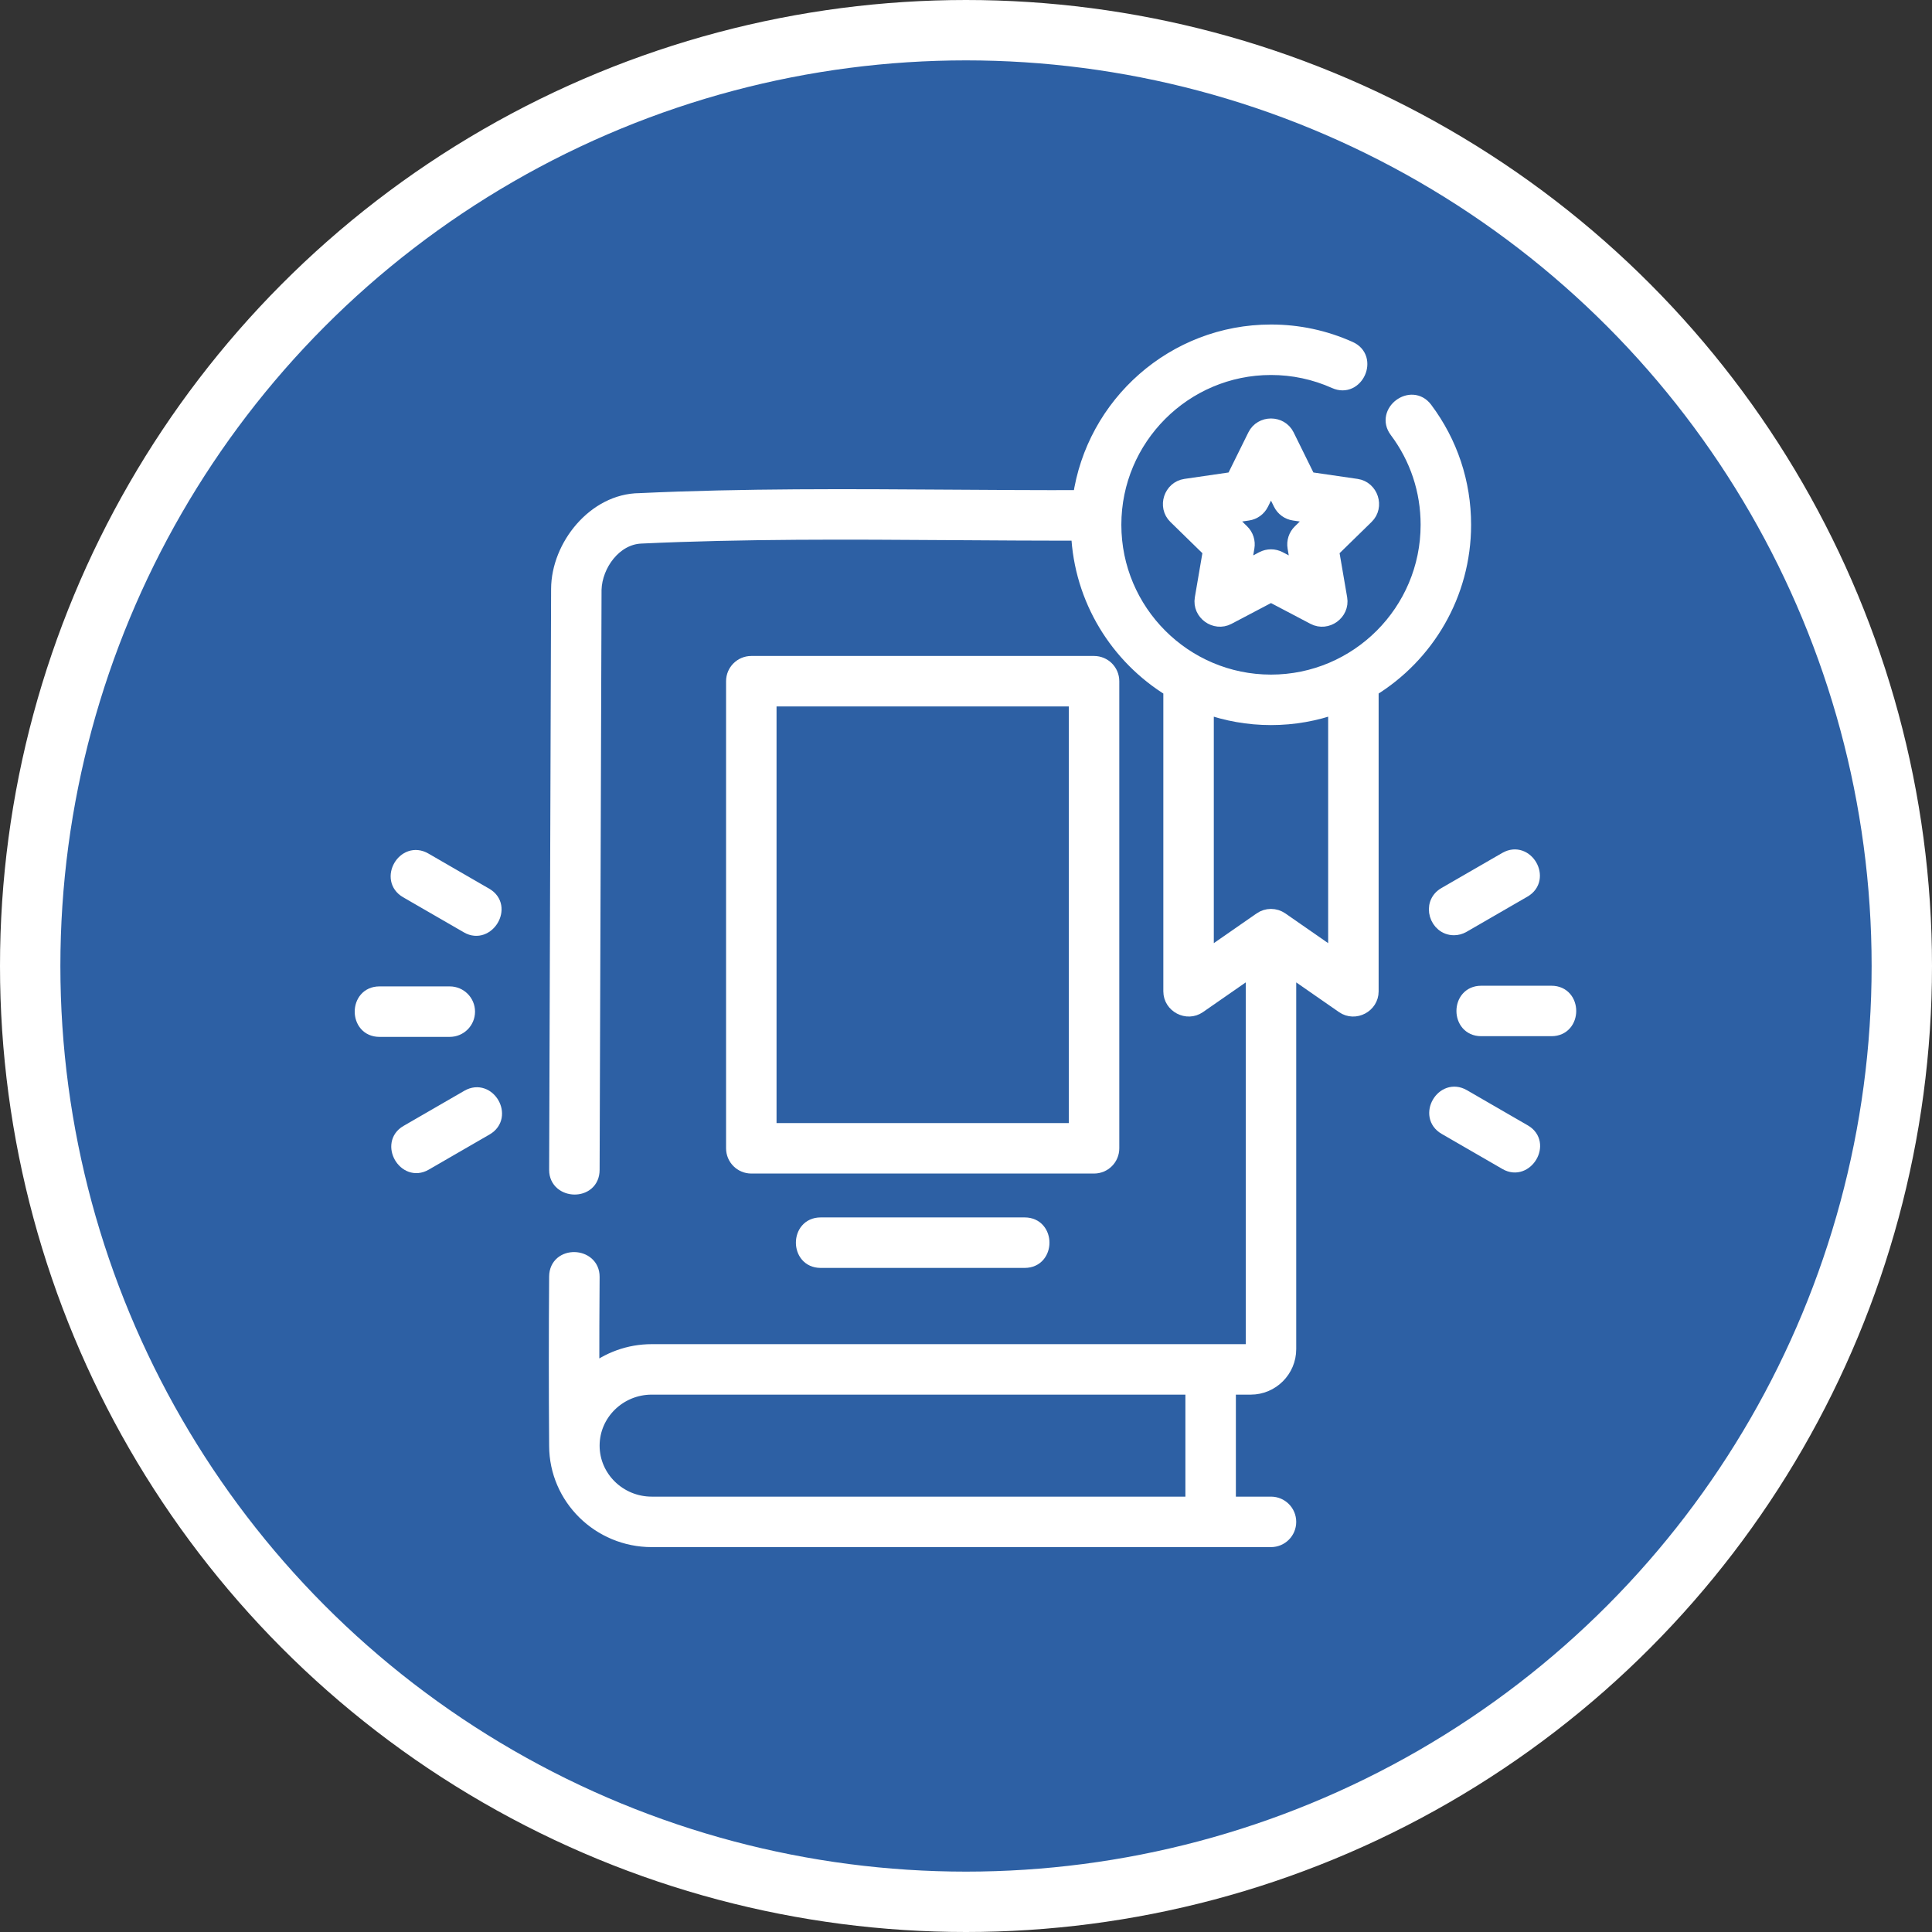 <svg width="64" height="64" viewBox="0 0 64 64" fill="none" xmlns="http://www.w3.org/2000/svg">
<rect x="0" y="0" width="64" height="64" fill="#333333" stroke="none"/>
<circle cx="32" cy="32" r="31" fill="#2D60A4" stroke="white" stroke-width="2"/>
<path d="M36.828 38.039V22.566C36.828 22.242 36.566 21.98 36.242 21.98H24.888C24.564 21.98 24.302 22.242 24.302 22.566V38.039C24.302 38.363 24.564 38.625 24.888 38.625H36.242C36.566 38.625 36.828 38.363 36.828 38.039ZM35.656 37.453H25.474V23.151H35.656V37.453Z" fill="white"/>
<path d="M27.183 40.579C26.426 40.579 26.426 41.751 27.183 41.751H33.947C34.704 41.751 34.704 40.579 33.947 40.579H27.183Z" fill="white"/>
<path d="M48.482 17.384C48.482 15.992 48.042 14.669 47.209 13.557C46.755 12.951 45.817 13.654 46.271 14.26C46.951 15.167 47.31 16.247 47.31 17.384C47.31 20.259 44.974 22.597 42.103 22.597C39.232 22.597 36.896 20.259 36.896 17.384C36.896 14.51 39.232 12.172 42.103 12.172C42.841 12.172 43.556 12.325 44.229 12.626C44.92 12.936 45.4 11.867 44.709 11.557C43.884 11.187 43.008 11 42.103 11C38.89 11 36.226 13.39 35.788 16.486C34.378 16.49 32.943 16.48 31.549 16.471C28.148 16.448 24.63 16.425 21.186 16.586C19.709 16.597 18.511 18.095 18.506 19.508L18.441 38.757C18.442 39.492 19.614 39.527 19.613 38.754C19.616 38.314 19.677 19.53 19.677 19.53C19.703 18.698 20.351 17.797 21.228 17.757C24.645 17.597 28.151 17.62 31.541 17.643C32.918 17.652 34.336 17.662 35.731 17.659C35.824 19.85 37.025 21.759 38.787 22.836V32.841C38.787 33.305 39.326 33.587 39.707 33.322L41.517 32.065V44.692C41.517 44.739 41.479 44.777 41.433 44.777H21.59C20.837 44.777 20.145 45.04 19.603 45.477C19.602 44.431 19.605 43.386 19.613 42.296C19.618 41.561 18.446 41.516 18.441 42.288C18.427 44.211 18.427 45.992 18.441 47.893C18.441 47.894 18.441 47.895 18.441 47.896C18.445 49.608 19.856 51 21.59 51H42.103C42.427 51 42.689 50.738 42.689 50.414C42.689 50.09 42.427 49.828 42.103 49.828H40.69V45.949H41.432C42.125 45.949 42.689 45.385 42.689 44.692V32.065L44.499 33.322C44.883 33.588 45.419 33.304 45.419 32.841V22.836C47.255 21.714 48.482 19.69 48.482 17.384ZM21.59 49.828C20.5 49.828 19.613 48.958 19.613 47.889C19.613 46.819 20.5 45.949 21.59 45.949H39.518V49.828H21.59ZM44.247 31.721L42.437 30.464C42.236 30.324 41.97 30.324 41.769 30.464L39.959 31.721V23.397C40.629 23.637 41.351 23.769 42.103 23.769C42.855 23.769 43.577 23.637 44.247 23.397L44.247 31.721Z" fill="white"/>
<path d="M43.342 15.88L42.629 14.434C42.418 14.006 41.788 14.006 41.578 14.434L40.864 15.88L39.27 16.112C38.798 16.181 38.604 16.779 38.945 17.111L40.099 18.238L39.827 19.828C39.746 20.298 40.257 20.666 40.677 20.445L42.103 19.695L43.529 20.445C43.951 20.667 44.46 20.298 44.38 19.828L44.107 18.238L45.261 17.111C45.603 16.779 45.408 16.181 44.937 16.112L43.342 15.88ZM43.069 17.614C42.931 17.748 42.868 17.942 42.9 18.132L43.024 18.855L42.376 18.514C42.291 18.469 42.197 18.447 42.103 18.447C42.009 18.447 41.916 18.469 41.83 18.514L41.182 18.855L41.306 18.132C41.339 17.942 41.276 17.748 41.138 17.614L40.612 17.101L41.338 16.995C41.529 16.968 41.694 16.848 41.779 16.675L42.103 16.018L42.427 16.675C42.512 16.848 42.677 16.968 42.868 16.995L43.594 17.101L43.069 17.614Z" fill="white"/>
<path d="M13.477 29.505L15.497 30.672C16.131 31.038 16.738 30.035 16.083 29.657L14.064 28.49C13.408 28.111 12.822 29.126 13.477 29.505Z" fill="white"/>
<path d="M15.486 33.512C15.486 33.188 15.223 32.926 14.9 32.926H12.568C11.811 32.926 11.811 34.098 12.568 34.098H14.9C15.223 34.098 15.486 33.836 15.486 33.512Z" fill="white"/>
<path d="M15.508 36.349L13.489 37.516C12.848 37.886 13.43 38.904 14.075 38.531L16.094 37.364C16.75 36.985 16.164 35.971 15.508 36.349Z" fill="white"/>
<path d="M50.487 37.497L48.468 36.33C47.812 35.951 47.225 36.965 47.881 37.344L49.9 38.511C50.535 38.878 51.141 37.875 50.487 37.497Z" fill="white"/>
<path d="M51.396 32.904H49.065C48.307 32.904 48.307 34.075 49.065 34.075H51.396C52.154 34.075 52.154 32.904 51.396 32.904Z" fill="white"/>
<path d="M48.164 30.731C48.263 30.731 48.364 30.705 48.456 30.652L50.475 29.485C51.131 29.106 50.545 28.092 49.889 28.471L47.87 29.637C47.346 29.94 47.599 30.731 48.164 30.731Z" fill="white"/>
<path d="M36.828 38.039V22.566C36.828 22.242 36.566 21.98 36.242 21.98H24.888C24.564 21.98 24.302 22.242 24.302 22.566V38.039C24.302 38.363 24.564 38.625 24.888 38.625H36.242C36.566 38.625 36.828 38.363 36.828 38.039ZM35.656 37.453H25.474V23.151H35.656V37.453Z" stroke="white" stroke-width="0.5"/>
<path d="M27.183 40.579C26.426 40.579 26.426 41.751 27.183 41.751H33.947C34.704 41.751 34.704 40.579 33.947 40.579H27.183Z" stroke="white" stroke-width="0.5"/>
<path d="M48.482 17.384C48.482 15.992 48.042 14.669 47.209 13.557C46.755 12.951 45.817 13.654 46.271 14.26C46.951 15.167 47.31 16.247 47.31 17.384C47.31 20.259 44.974 22.597 42.103 22.597C39.232 22.597 36.896 20.259 36.896 17.384C36.896 14.51 39.232 12.172 42.103 12.172C42.841 12.172 43.556 12.325 44.229 12.626C44.92 12.936 45.4 11.867 44.709 11.557C43.884 11.187 43.008 11 42.103 11C38.89 11 36.226 13.39 35.788 16.486C34.378 16.49 32.943 16.48 31.549 16.471C28.148 16.448 24.63 16.425 21.186 16.586C19.709 16.597 18.511 18.095 18.506 19.508L18.441 38.757C18.442 39.492 19.614 39.527 19.613 38.754C19.616 38.314 19.677 19.53 19.677 19.53C19.703 18.698 20.351 17.797 21.228 17.757C24.645 17.597 28.151 17.62 31.541 17.643C32.918 17.652 34.336 17.662 35.731 17.659C35.824 19.85 37.025 21.759 38.787 22.836V32.841C38.787 33.305 39.326 33.587 39.707 33.322L41.517 32.065V44.692C41.517 44.739 41.479 44.777 41.433 44.777H21.59C20.837 44.777 20.145 45.04 19.603 45.477C19.602 44.431 19.605 43.386 19.613 42.296C19.618 41.561 18.446 41.516 18.441 42.288C18.427 44.211 18.427 45.992 18.441 47.893C18.441 47.894 18.441 47.895 18.441 47.896C18.445 49.608 19.856 51 21.59 51H42.103C42.427 51 42.689 50.738 42.689 50.414C42.689 50.09 42.427 49.828 42.103 49.828H40.69V45.949H41.432C42.125 45.949 42.689 45.385 42.689 44.692V32.065L44.499 33.322C44.883 33.588 45.419 33.304 45.419 32.841V22.836C47.255 21.714 48.482 19.69 48.482 17.384ZM21.59 49.828C20.5 49.828 19.613 48.958 19.613 47.889C19.613 46.819 20.5 45.949 21.59 45.949H39.518V49.828H21.59ZM44.247 31.721L42.437 30.464C42.236 30.324 41.97 30.324 41.769 30.464L39.959 31.721V23.397C40.629 23.637 41.351 23.769 42.103 23.769C42.855 23.769 43.577 23.637 44.247 23.397L44.247 31.721Z" stroke="white" stroke-width="0.5"/>
<path d="M43.342 15.88L42.629 14.434C42.418 14.006 41.788 14.006 41.578 14.434L40.864 15.88L39.27 16.112C38.798 16.181 38.604 16.779 38.945 17.111L40.099 18.238L39.827 19.828C39.746 20.298 40.257 20.666 40.677 20.445L42.103 19.695L43.529 20.445C43.951 20.667 44.46 20.298 44.38 19.828L44.107 18.238L45.261 17.111C45.603 16.779 45.408 16.181 44.937 16.112L43.342 15.88ZM43.069 17.614C42.931 17.748 42.868 17.942 42.9 18.132L43.024 18.855L42.376 18.514C42.291 18.469 42.197 18.447 42.103 18.447C42.009 18.447 41.916 18.469 41.83 18.514L41.182 18.855L41.306 18.132C41.339 17.942 41.276 17.748 41.138 17.614L40.612 17.101L41.338 16.995C41.529 16.968 41.694 16.848 41.779 16.675L42.103 16.018L42.427 16.675C42.512 16.848 42.677 16.968 42.868 16.995L43.594 17.101L43.069 17.614Z" stroke="white" stroke-width="0.5"/>
<path d="M13.477 29.505L15.497 30.672C16.131 31.038 16.738 30.035 16.083 29.657L14.064 28.49C13.408 28.111 12.822 29.126 13.477 29.505Z" stroke="white" stroke-width="0.5"/>
<path d="M15.486 33.512C15.486 33.188 15.223 32.926 14.9 32.926H12.568C11.811 32.926 11.811 34.098 12.568 34.098H14.9C15.223 34.098 15.486 33.836 15.486 33.512Z" stroke="white" stroke-width="0.5"/>
<path d="M15.508 36.349L13.489 37.516C12.848 37.886 13.43 38.904 14.075 38.531L16.094 37.364C16.75 36.985 16.164 35.971 15.508 36.349Z" stroke="white" stroke-width="0.5"/>
<path d="M50.487 37.497L48.468 36.33C47.812 35.951 47.225 36.965 47.881 37.344L49.9 38.511C50.535 38.878 51.141 37.875 50.487 37.497Z" stroke="white" stroke-width="0.5"/>
<path d="M51.396 32.904H49.065C48.307 32.904 48.307 34.075 49.065 34.075H51.396C52.154 34.075 52.154 32.904 51.396 32.904Z" stroke="white" stroke-width="0.5"/>
<path d="M48.164 30.731C48.263 30.731 48.364 30.705 48.456 30.652L50.475 29.485C51.131 29.106 50.545 28.092 49.889 28.471L47.87 29.637C47.346 29.94 47.599 30.731 48.164 30.731Z" stroke="white" stroke-width="0.5"/>
</svg>
